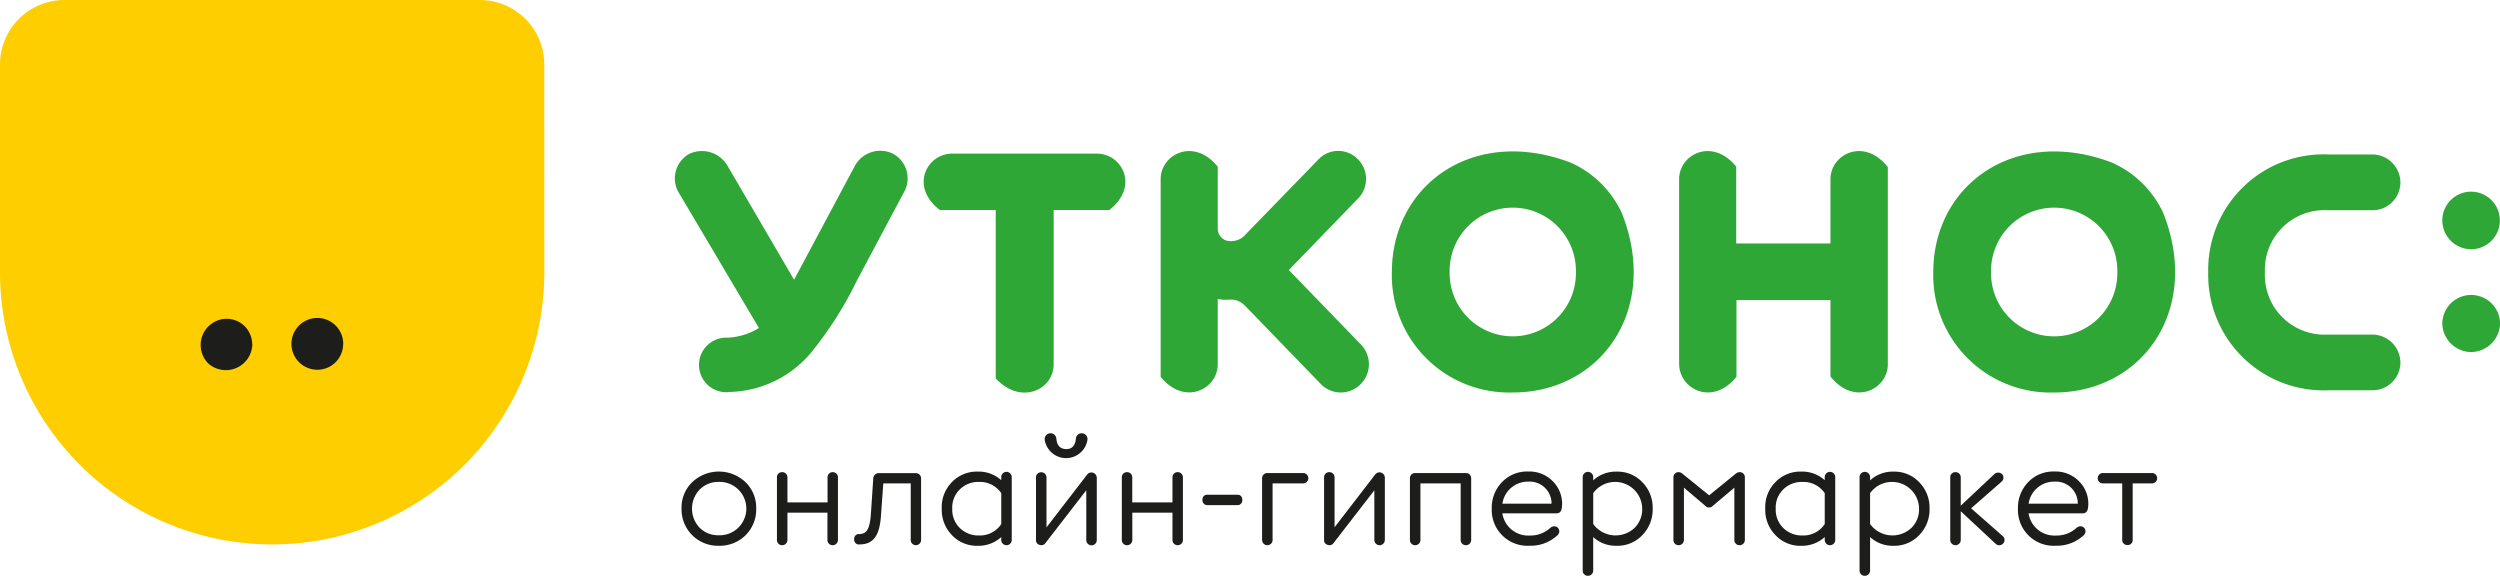 <svg xmlns="http://www.w3.org/2000/svg" width="109.953" height="25.325" viewBox="0 0 109.953 25.325">
  <g id="XMLID_259_" transform="translate(-2 -1.459)">
    <g id="XMLID_317_" transform="translate(2 1.459)">
      <path id="XMLID_258_" d="M25.938,4.3A2.838,2.838,0,0,0,23.1,1.459H4.837A2.838,2.838,0,0,0,2,4.3v9.133a11.97,11.97,0,0,0,23.94,0Z" transform="translate(-2 -1.459)" fill="#ffce00" fill-rule="evenodd"/>
      <path id="XMLID_318_" d="M22.73,25.526h0A1.139,1.139,0,1,0,21.6,26.652a1.133,1.133,0,0,0,1.126-1.126m-4,0a1.126,1.126,0,0,0-1.137-1.116,1.153,1.153,0,0,0-.794,1.967A1.165,1.165,0,0,0,18.732,25.526Z" transform="translate(-7.634 -10.39)" fill="#1d1d1b" fill-rule="evenodd"/>
    </g>
    <path id="XMLID_305_" d="M94.758,21.707c.016,1.095,1.471,1.849,2.521.548V18.879h4.134V22.24c1.045,1.321,2.522.566,2.522-.533V13.029h0c-1.046-1.322-2.522-.566-2.522.533v2.827H97.268V13.014c-1.046-1.3-2.511-.548-2.511.547v8.146ZM64.7,14.919v7.4a.015.015,0,0,0,0,.007c1.123,1.2,2.548.481,2.548-.615V14.919h2.445c1.338-1.036.567-2.481-.547-2.481H62.788c-1.114,0-1.886,1.445-.547,2.481Zm-8.865,3.072-2.946-5.042a1.3,1.3,0,0,0-1.664-.5,1.229,1.229,0,0,0-.459,1.715l3.52,5.944a2.856,2.856,0,0,1-1.387.425,1.2,1.2,0,1,0,.112,2.388,4.821,4.821,0,0,0,3.572-1.735A16.219,16.219,0,0,0,58.6,18.011l2.072-3.889a1.231,1.231,0,0,0-.521-1.694,1.274,1.274,0,0,0-1.653.561l-2.668,5Zm50.1-.346a5.16,5.16,0,0,0,5.318,5.3c3.894,0,6.485-3.664,4.79-7.908a4.5,4.5,0,0,0-2.24-2.2c-4.275-1.629-7.868.974-7.868,4.814Zm8.094,0a2.777,2.777,0,1,1-5.553,0,2.777,2.777,0,1,1,5.553,0Zm11.207-2.716A1.226,1.226,0,0,0,126.48,13.7a1.24,1.24,0,0,0-1.245-1.225h-1.9a5.079,5.079,0,0,0-5.308,5.186,5.079,5.079,0,0,0,5.308,5.186h1.9a1.226,1.226,0,0,0,1.245-1.225,1.239,1.239,0,0,0-1.245-1.225h-1.97a2.622,2.622,0,0,1-2.745-2.735,2.623,2.623,0,0,1,2.745-2.735h1.97ZM79,22.574a1.226,1.226,0,0,0,1.735.02,1.245,1.245,0,0,0,.051-1.735l-3.195-3.3,3.073-3.175a1.23,1.23,0,0,0-.051-1.715,1.2,1.2,0,0,0-1.715.021L75.721,15.96a.841.841,0,0,1-.674.327.548.548,0,0,1-.582-.541V13.016c-1.044-1.305-2.511-.55-2.511.545v8.692c1.045,1.3,2.511.549,2.511-.546v-2.88c.519.134.751-.164,1.256.359L79,22.574Zm3.123-4.93a5.161,5.161,0,0,0,5.318,5.3c3.894,0,6.485-3.664,4.789-7.908a4.5,4.5,0,0,0-2.239-2.2c-4.274-1.63-7.868.974-7.868,4.814Zm8.094,0a2.777,2.777,0,1,1-5.553,0,2.777,2.777,0,1,1,5.553,0Zm39.38-1a1.266,1.266,0,1,0-1.275-1.275,1.274,1.274,0,0,0,1.275,1.275Zm0,4.522a1.288,1.288,0,0,0,1.266-1.276,1.271,1.271,0,0,0-2.541,0A1.283,1.283,0,0,0,129.595,21.166Z" transform="translate(-18.907 -4.223)" fill="#2fa736" fill-rule="evenodd"/>
    <g id="XMLID_260_" transform="translate(31.974 20.513)">
      <path id="XMLID_302_" d="M53.885,38.215a1.61,1.61,0,0,1-1.173.462,1.6,1.6,0,0,1-1.641-1.635,1.552,1.552,0,0,1,.468-1.161,1.705,1.705,0,0,1,2.347,0,1.552,1.552,0,0,1,.468,1.161A1.59,1.59,0,0,1,53.885,38.215Zm-2.02-.334a1.146,1.146,0,0,0,.847.334,1.174,1.174,0,1,0,0-2.347,1.153,1.153,0,0,0-.847.34,1.217,1.217,0,0,0,0,1.674Z" transform="translate(-51.07 -33.727)" fill="#1d1d1b"/>
      <path id="XMLID_300_" d="M60.621,35.685v2.751a.23.23,0,0,1-.231.231.226.226,0,0,1-.231-.231v-1.2H58.4v1.2a.23.23,0,0,1-.231.231.226.226,0,0,1-.231-.231V35.685a.222.222,0,0,1,.231-.231.226.226,0,0,1,.231.231v1.1h1.764v-1.1a.222.222,0,0,1,.231-.231A.227.227,0,0,1,60.621,35.685Z" transform="translate(-53.741 -33.742)" fill="#1d1d1b"/>
      <path id="XMLID_298_" d="M65.988,38.461V35.973H64.782l-.1,1.385c-.057.924-.34,1.3-.955,1.3-.3.026-.308-.468-.013-.455.352,0,.481-.244.526-.943l.1-1.507a.241.241,0,0,1,.244-.231h1.629a.23.23,0,0,1,.231.231V38.46a.23.23,0,0,1-.231.231A.225.225,0,0,1,65.988,38.461Z" transform="translate(-55.907 -33.767)" fill="#1d1d1b"/>
      <path id="XMLID_295_" d="M72.885,38.421a.231.231,0,0,1-.462,0v-.128a1.483,1.483,0,0,1-1.032.385,1.5,1.5,0,0,1-1.135-.468,1.587,1.587,0,0,1-.449-1.167,1.558,1.558,0,0,1,.442-1.161,1.519,1.519,0,0,1,1.142-.468,1.485,1.485,0,0,1,1.032.378v-.135a.231.231,0,0,1,.462,0Zm-.461-.7V36.363a1.133,1.133,0,0,0-.981-.494,1.145,1.145,0,0,0-.847.334,1.1,1.1,0,0,0-.327.84,1.117,1.117,0,0,0,.327.847,1.161,1.161,0,0,0,.853.334A1.125,1.125,0,0,0,72.424,37.722Z" transform="translate(-58.361 -33.727)" fill="#1d1d1b"/>
      <path id="XMLID_292_" d="M78.812,35.153l-1.8,2.328a.216.216,0,0,1-.257.083.213.213,0,0,1-.16-.231V34.6a.222.222,0,0,1,.231-.231.226.226,0,0,1,.231.231v2.193l1.782-2.315a.237.237,0,0,1,.43.141v2.732a.231.231,0,1,1-.462,0V35.153ZM77.491,32.9c.032.3.173.442.429.449s.4-.154.429-.449a.256.256,0,1,1,.506.064.951.951,0,0,1-1.872,0A.257.257,0,1,1,77.491,32.9Z" transform="translate(-61.005 -32.652)" fill="#1d1d1b"/>
      <path id="XMLID_290_" d="M85.459,35.685v2.751a.23.23,0,0,1-.231.231A.226.226,0,0,1,85,38.436v-1.2H83.234v1.2a.23.23,0,0,1-.231.231.226.226,0,0,1-.231-.231V35.685A.222.222,0,0,1,83,35.454a.226.226,0,0,1,.231.231v1.1H85v-1.1a.222.222,0,0,1,.231-.231A.227.227,0,0,1,85.459,35.685Z" transform="translate(-63.407 -33.742)" fill="#1d1d1b"/>
      <path id="XMLID_288_" d="M90.1,37.081c.308-.032.308.481,0,.455H88.806c-.308.026-.314-.487,0-.455Z" transform="translate(-65.664 -34.375)" fill="#1d1d1b"/>
      <path id="XMLID_286_" d="M92.871,35.749a.23.23,0,0,1,.231-.231h1.59a.228.228,0,0,1,0,.455H93.333v2.488a.231.231,0,0,1-.462,0Z" transform="translate(-67.337 -33.767)" fill="#1d1d1b"/>
      <path id="XMLID_284_" d="M99.555,36.244l-1.8,2.328a.216.216,0,0,1-.257.083.213.213,0,0,1-.161-.231V35.686a.223.223,0,0,1,.231-.231.226.226,0,0,1,.231.231v2.193l1.782-2.315a.236.236,0,0,1,.429.141v2.732a.231.231,0,1,1-.462,0V36.244Z" transform="translate(-69.077 -33.743)" fill="#1d1d1b"/>
      <path id="XMLID_282_" d="M105.978,35.518a.229.229,0,0,1,.231.224v2.719a.23.23,0,0,1-.231.231.226.226,0,0,1-.231-.231V35.973h-1.77v2.488a.23.23,0,0,1-.231.231.226.226,0,0,1-.231-.231V35.742a.225.225,0,0,1,.231-.224Z" transform="translate(-71.479 -33.767)" fill="#1d1d1b"/>
      <path id="XMLID_279_" d="M112.137,35.887A1.38,1.38,0,0,1,112.49,37c-.019.167-.1.25-.237.25h-2.379a1.151,1.151,0,0,0,1.219.975,1.276,1.276,0,0,0,.878-.327c.275-.237.552.115.321.321a1.729,1.729,0,0,1-1.218.455,1.573,1.573,0,0,1-1.667-1.635,1.608,1.608,0,0,1,.455-1.167,1.52,1.52,0,0,1,1.154-.462A1.435,1.435,0,0,1,112.137,35.887Zm-.1.936a.961.961,0,0,0-1.02-.968,1.132,1.132,0,0,0-1.142.968Z" transform="translate(-73.772 -33.726)" fill="#1d1d1b"/>
      <path id="XMLID_276_" d="M118.578,35.88a1.592,1.592,0,0,1,.455,1.161,1.616,1.616,0,0,1-.455,1.167,1.5,1.5,0,0,1-1.135.468,1.455,1.455,0,0,1-1.026-.385v1.475a.23.23,0,0,1-.231.231.226.226,0,0,1-.231-.231v-4.11a.231.231,0,1,1,.462,0V35.8a1.46,1.46,0,0,1,1.032-.385A1.5,1.5,0,0,1,118.578,35.88Zm-.34,2.007a1.146,1.146,0,0,0,.334-.847,1.19,1.19,0,0,0-2.154-.68V37.72a1.218,1.218,0,0,0,1.821.167Z" transform="translate(-76.32 -33.726)" fill="#1d1d1b"/>
      <path id="XMLID_274_" d="M125.628,35.685v2.751a.23.23,0,0,1-.231.231.226.226,0,0,1-.231-.231v-2.3l-.936.789a.227.227,0,0,1-.352,0l-.93-.789v2.3a.231.231,0,0,1-.237.231.225.225,0,0,1-.225-.231V35.685a.222.222,0,0,1,.231-.231.258.258,0,0,1,.16.064l1.18.955,1.173-.955a.262.262,0,0,1,.167-.064A.222.222,0,0,1,125.628,35.685Z" transform="translate(-78.861 -33.742)" fill="#1d1d1b"/>
      <path id="XMLID_271_" d="M132.177,38.421a.231.231,0,0,1-.462,0v-.128a1.483,1.483,0,0,1-1.032.385,1.5,1.5,0,0,1-1.135-.468,1.587,1.587,0,0,1-.449-1.167,1.556,1.556,0,0,1,.442-1.161,1.519,1.519,0,0,1,1.142-.468,1.485,1.485,0,0,1,1.032.378v-.135a.231.231,0,0,1,.462,0Zm-.462-.7V36.363a1.133,1.133,0,0,0-.981-.494,1.145,1.145,0,0,0-.847.334,1.1,1.1,0,0,0-.327.84,1.119,1.119,0,0,0,.327.847,1.162,1.162,0,0,0,.853.334A1.125,1.125,0,0,0,131.715,37.722Z" transform="translate(-81.435 -33.727)" fill="#1d1d1b"/>
      <path id="XMLID_268_" d="M138.513,35.88a1.592,1.592,0,0,1,.455,1.161,1.616,1.616,0,0,1-.455,1.167,1.5,1.5,0,0,1-1.135.468,1.455,1.455,0,0,1-1.026-.385v1.475a.23.23,0,0,1-.231.231.226.226,0,0,1-.231-.231v-4.11a.231.231,0,1,1,.462,0V35.8a1.46,1.46,0,0,1,1.032-.385A1.5,1.5,0,0,1,138.513,35.88Zm-.34,2.007a1.146,1.146,0,0,0,.334-.847,1.19,1.19,0,0,0-2.154-.68V37.72a1.218,1.218,0,0,0,1.821.167Z" transform="translate(-84.078 -33.726)" fill="#1d1d1b"/>
      <path id="XMLID_266_" d="M144.722,38.263a.22.22,0,0,1,.019.334.229.229,0,0,1-.334,0l-1.526-1.423v1.263a.231.231,0,1,1-.462,0V35.679a.221.221,0,0,1,.231-.224.226.226,0,0,1,.231.231V36.93l1.481-1.392a.254.254,0,0,1,.334,0,.228.228,0,0,1-.026.34l-1.333,1.167Z" transform="translate(-86.619 -33.743)" fill="#1d1d1b"/>
      <path id="XMLID_263_" d="M150.024,35.887A1.38,1.38,0,0,1,150.376,37c-.019.167-.1.25-.237.25H147.76a1.151,1.151,0,0,0,1.219.975,1.276,1.276,0,0,0,.878-.327c.275-.237.552.115.321.321a1.729,1.729,0,0,1-1.218.455,1.573,1.573,0,0,1-1.667-1.635,1.608,1.608,0,0,1,.455-1.167,1.52,1.52,0,0,1,1.154-.462A1.434,1.434,0,0,1,150.024,35.887Zm-.1.936a.96.96,0,0,0-1.02-.968,1.132,1.132,0,0,0-1.142.968Z" transform="translate(-88.515 -33.726)" fill="#1d1d1b"/>
      <path id="XMLID_261_" d="M154.12,38.461V35.973h-.834a.228.228,0,1,1,0-.455h2.129a.228.228,0,1,1,0,.455h-.834v2.488a.217.217,0,0,1-.231.224A.224.224,0,0,1,154.12,38.461Z" transform="translate(-90.757 -33.767)" fill="#1d1d1b"/>
    </g>
  </g>
</svg>
